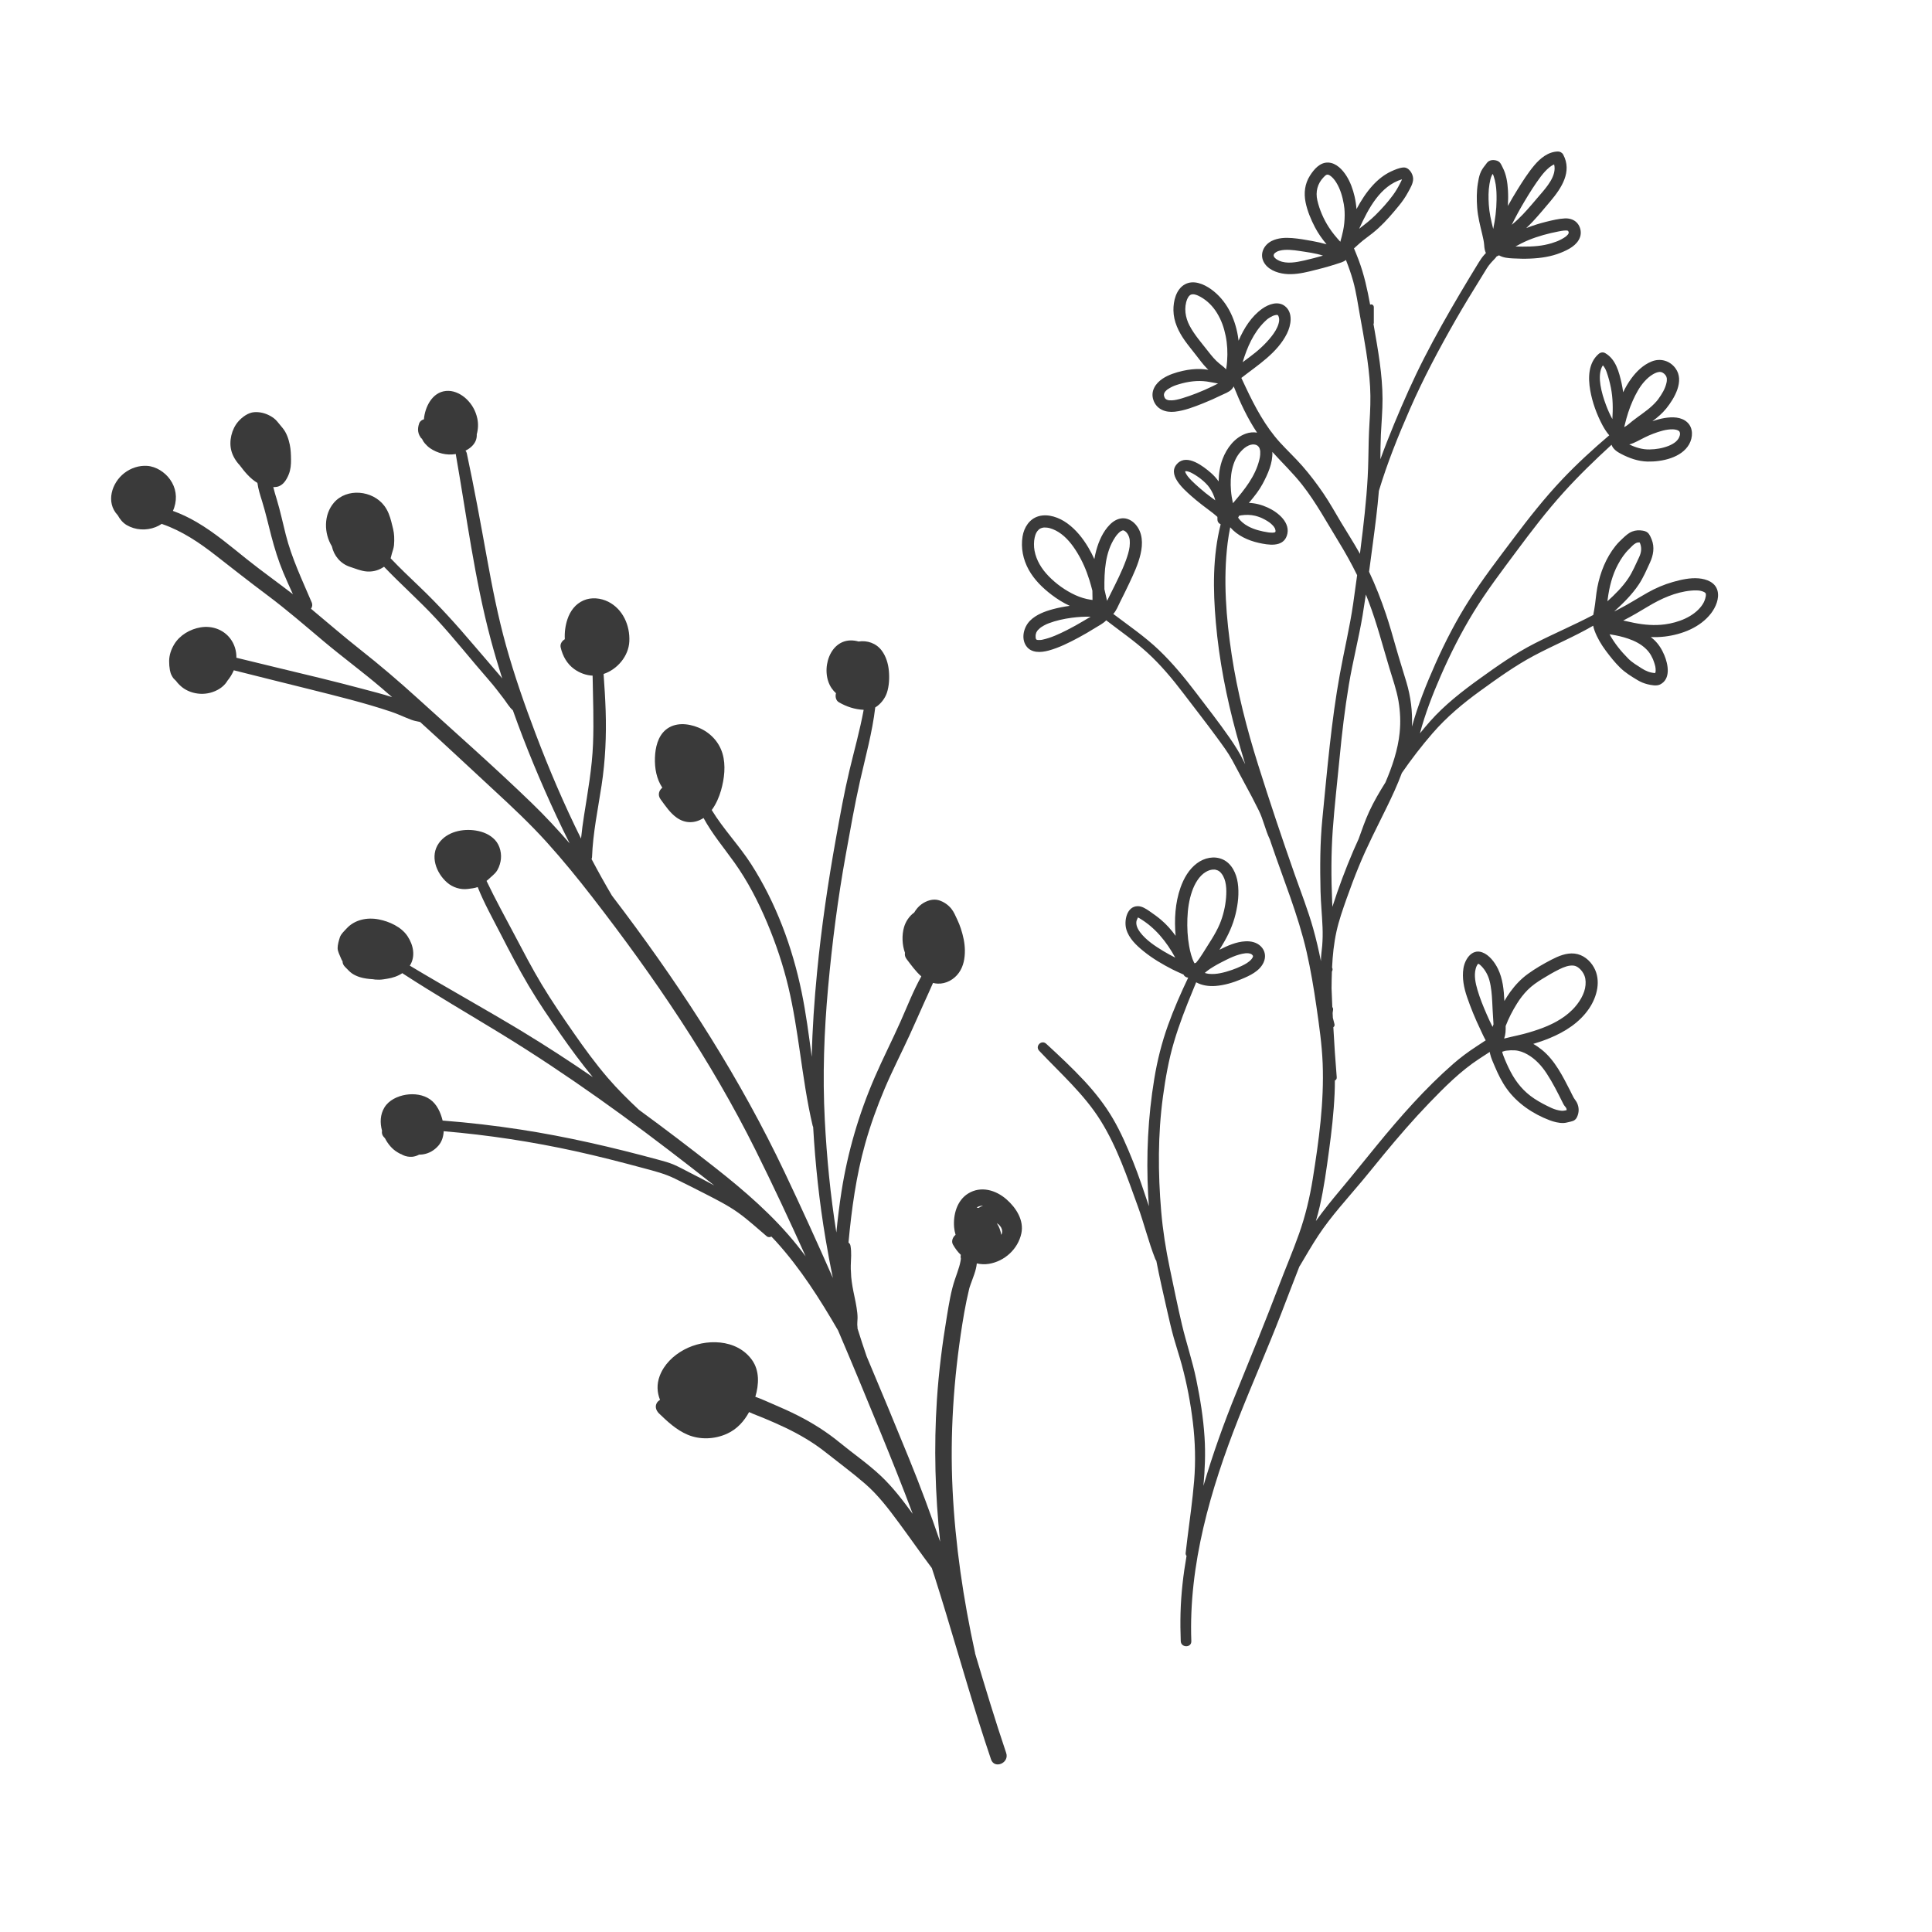 <?xml version="1.0" encoding="utf-8"?>
<!-- Generator: Adobe Illustrator 16.0.0, SVG Export Plug-In . SVG Version: 6.00 Build 0)  -->
<!DOCTYPE svg PUBLIC "-//W3C//DTD SVG 1.1//EN" "http://www.w3.org/Graphics/SVG/1.1/DTD/svg11.dtd">
<svg version="1.1" id="圖層_1" xmlns="http://www.w3.org/2000/svg" xmlns:xlink="http://www.w3.org/1999/xlink" x="0px" y="0px"
	 width="300px" height="300px" viewBox="0 0 300 300" enable-background="new 0 0 300 300" xml:space="preserve">
<path fill="#3A3A3A" d="M133.318,99.615c-0.201-0.057-0.404-0.103-0.611-0.132c-3.888-0.545-5.445,4.649-3.574,7.384
	c0.203,0.296,0.431,0.551,0.679,0.775c-0.146,0.502-0.025,1.129,0.443,1.401c1.213,0.705,2.477,1.111,3.854,1.179
	c-0.585,3.177-1.46,6.285-2.21,9.424c-0.821,3.441-1.442,6.923-2.069,10.403c-1.252,6.925-2.271,13.872-2.953,20.878
	c-0.427,4.395-0.733,8.783-0.832,13.18c-0.447-3.359-0.881-6.721-1.564-10.042c-1.433-6.964-3.986-13.866-7.833-19.867
	c-1.873-2.92-4.33-5.45-6.13-8.416c0.677-0.913,1.152-2.037,1.44-3.043c0.515-1.807,0.774-3.9,0.233-5.722
	c-0.556-1.875-1.964-3.317-3.76-4.048c-1.625-0.662-3.626-0.838-5.054,0.352c-1.24,1.033-1.625,2.792-1.678,4.326
	c-0.057,1.625,0.233,3.292,1.147,4.666c-0.504,0.396-0.768,1.126-0.278,1.792c0.746,1.015,1.479,2.137,2.527,2.872
	c1.297,0.909,2.784,0.905,4.114,0.066c0.013-0.007,0.023-0.018,0.035-0.026c1.346,2.475,3.178,4.65,4.814,6.944
	c2.055,2.884,3.686,6.057,5.059,9.316c1.359,3.225,2.486,6.576,3.297,9.982c0.794,3.338,1.304,6.734,1.798,10.126
	c0.557,3.82,1.086,7.65,1.974,11.41c0.018,0.076,0.046,0.144,0.079,0.206c0.336,5.817,0.954,11.633,1.926,17.373
	c0.342,2.025,0.714,4.054,1.137,6.071c-2.424-5.501-4.914-10.975-7.495-16.412c-6.824-14.373-15.395-27.753-24.927-40.471
	c-0.622-0.83-1.249-1.658-1.879-2.482c-1.107-1.871-2.162-3.772-3.177-5.693c0.043-0.09,0.075-0.185,0.079-0.289
	c0.138-3.756,0.917-7.437,1.482-11.142c0.587-3.846,0.761-7.719,0.633-11.605c-0.063-1.901-0.185-3.799-0.32-5.696
	c2.146-0.718,3.889-2.776,3.997-5.062c0.117-2.476-1.003-5.017-3.279-6.159c-1.158-0.58-2.606-0.728-3.807-0.212
	c-1.293,0.555-2.104,1.658-2.535,2.967c-0.314,0.954-0.458,2.021-0.396,3.069c-0.438,0.255-0.767,0.74-0.646,1.265
	c0.308,1.346,0.986,2.574,2.129,3.388c0.819,0.584,1.82,0.959,2.832,1.002c0.06,3.534,0.203,7.072,0.064,10.604
	c-0.146,3.739-0.809,7.391-1.388,11.08c-0.188,1.201-0.352,2.406-0.474,3.616c-2.626-5.283-4.946-10.72-7.038-16.234
	c-1.709-4.506-3.303-9.058-4.598-13.702c-1.265-4.54-2.166-9.156-3.005-13.788c-0.976-5.381-1.949-10.764-3.099-16.11
	c-0.036-0.165-0.108-0.297-0.2-0.402c0.657-0.32,1.257-0.814,1.559-1.482c0.152-0.336,0.208-0.698,0.19-1.065
	c0.226-0.793,0.255-1.663,0.084-2.452c-0.252-1.172-0.814-2.182-1.676-3.01c-0.729-0.701-1.76-1.252-2.787-1.276
	c-2.259-0.053-3.489,2.073-3.79,4.061c-0.018,0.118-0.022,0.236-0.034,0.354c-0.335,0.091-0.631,0.311-0.748,0.663
	C64.95,66.172,64.87,66.577,64.937,67c0.031,0.202,0.096,0.424,0.191,0.609c0.062,0.119,0.134,0.245,0.212,0.355
	c0.019,0.027,0.039,0.054,0.058,0.08c0.082,0.113,0.091,0.104,0.03-0.026c0.137,0.138,0.207,0.366,0.318,0.533
	c0.074,0.111,0.154,0.217,0.242,0.318c0.239,0.275,0.514,0.538,0.816,0.744c1.107,0.756,2.547,1.123,3.878,0.902
	c0.033-0.005,0.063-0.016,0.095-0.022c0.002,0.037,0.002,0.073,0.009,0.113c1.683,9.589,2.907,19.311,5.427,28.73
	c0.54,2.017,1.137,4.021,1.769,6.017c-0.103-0.126-0.201-0.258-0.305-0.382c-1.355-1.613-2.749-3.195-4.113-4.801
	c-2.67-3.146-5.4-6.173-8.385-9.024c-1.53-1.462-3.064-2.918-4.522-4.452c0.073-0.251,0.127-0.511,0.194-0.736
	c0.128-0.431,0.287-0.859,0.329-1.308c0.042-0.45,0.046-0.905,0.026-1.355c-0.035-0.779-0.242-1.501-0.434-2.248
	c-0.238-0.923-0.524-1.744-1.106-2.517c-1.795-2.387-5.803-2.81-7.814-0.472c-1.608,1.869-1.568,4.729-0.319,6.773
	c0.323,1.485,1.358,2.72,2.842,3.198c0.828,0.267,1.687,0.642,2.561,0.709c0.861,0.065,1.681-0.117,2.421-0.56
	c0.092-0.055,0.185-0.112,0.276-0.174c2.603,2.732,5.443,5.227,8.013,7.993c2.886,3.107,5.507,6.458,8.302,9.646
	c0.791,0.902,1.511,1.86,2.242,2.812c0.457,0.594,0.87,1.338,1.451,1.846c1.979,5.579,4.266,11.058,6.752,16.4
	c0.666,1.428,1.354,2.845,2.062,4.251c-1.891-2.179-3.857-4.292-5.934-6.3c-5.741-5.551-11.75-10.839-17.661-16.207
	c-2.896-2.63-5.844-5.149-8.917-7.572c-2.606-2.055-5.104-4.229-7.654-6.347c0.197-0.261,0.271-0.611,0.103-1.007
	c-1.476-3.475-3.089-6.833-4.02-10.508c-0.461-1.817-0.848-3.658-1.391-5.454c-0.196-0.65-0.395-1.284-0.544-1.924
	c0.174,0.004,0.35-0.002,0.546-0.036c0.973-0.169,1.518-1.109,1.851-1.927c0.304-0.744,0.365-1.535,0.356-2.328
	c-0.008-0.748-0.035-1.538-0.187-2.271c-0.188-0.908-0.509-1.869-1.105-2.592c-0.278-0.338-0.557-0.675-0.835-1.013
	c-0.338-0.41-0.7-0.667-1.163-0.918c-0.735-0.397-1.557-0.6-2.393-0.548c-0.958,0.059-1.89,0.747-2.509,1.453
	c-1.034,1.179-1.481,3.067-1.064,4.576c0.225,0.812,0.693,1.583,1.297,2.224c0.759,1.022,1.63,2.074,2.74,2.734
	c0.127,0.962,0.44,1.92,0.72,2.819c0.552,1.776,0.96,3.59,1.429,5.389c0.508,1.943,1.093,3.841,1.866,5.696
	c0.474,1.136,0.986,2.255,1.496,3.376c-2.349-1.817-4.77-3.534-7.092-5.386c-2.544-2.029-5.032-4.163-7.852-5.809
	c-1.188-0.694-2.404-1.279-3.69-1.74c0.083-0.176,0.156-0.356,0.215-0.543c0.487-1.52,0.265-3.058-0.671-4.36
	c-0.798-1.111-2.154-1.995-3.54-2.088c-1.28-0.086-2.533,0.336-3.547,1.117c-1.957,1.508-2.907,4.538-1.047,6.519
	c0.007,0.006,0.014,0.013,0.021,0.019c0.338,0.619,0.776,1.173,1.396,1.539c1.34,0.789,3.033,0.884,4.477,0.317
	c0.342-0.134,0.667-0.307,0.971-0.512c0.044,0.021,0.084,0.044,0.132,0.061c3.039,1.063,5.686,2.849,8.208,4.814
	c2.658,2.069,5.288,4.15,7.989,6.164c3.042,2.268,5.887,4.744,8.789,7.182c2.953,2.482,6.067,4.764,9.002,7.267
	c0.551,0.469,1.097,0.945,1.643,1.42c-1.511-0.486-3.062-0.875-4.587-1.282c-4.429-1.183-8.887-2.247-13.345-3.314
	c-2.083-0.499-4.165-1.003-6.244-1.518c0.017-1.066-0.295-2.126-0.969-3c-1.085-1.408-2.854-2.01-4.589-1.719
	c-1.63,0.272-3.245,1.207-4.107,2.647c-0.469,0.784-0.768,1.652-0.779,2.572c-0.006,0.478,0.035,0.958,0.118,1.427
	c0.052,0.297,0.145,0.592,0.292,0.854c0.075,0.133,0.151,0.274,0.245,0.396c0.129,0.17,0.308,0.297,0.45,0.453
	c-0.008-0.004,0.004,0.019,0.069,0.11c0.068,0.094,0.15,0.183,0.23,0.267c0.179,0.191,0.372,0.379,0.577,0.544
	c0.386,0.31,0.841,0.56,1.306,0.73c0.998,0.368,2.111,0.425,3.135,0.146c0.993-0.271,1.939-0.82,2.526-1.685
	c0.032-0.049,0.055-0.102,0.085-0.15c0.366-0.438,0.674-0.925,0.914-1.435c0.032-0.07,0.061-0.14,0.09-0.21
	c3.898,0.995,7.808,1.945,11.709,2.925c4.246,1.068,8.549,2.111,12.703,3.504c1.065,0.357,2.077,0.85,3.127,1.248
	c0.389,0.147,0.79,0.23,1.197,0.309c0.067,0.013,0.133,0.031,0.199,0.045c3.852,3.484,7.638,7.051,11.446,10.567
	c2.836,2.618,5.64,5.245,8.229,8.113c2.482,2.749,4.821,5.623,7.089,8.55c9.536,12.303,18.397,25.31,25.334,39.271
	c2.701,5.437,5.278,10.934,7.767,16.471c-0.427-0.573-0.862-1.142-1.309-1.7c-3.693-4.614-8.208-8.504-12.84-12.143
	c-3.859-3.03-7.771-6.013-11.743-8.912c-1.678-1.581-3.321-3.198-4.825-4.949c-1.907-2.218-3.637-4.592-5.305-6.992
	c-1.711-2.462-3.412-4.951-4.959-7.52c-1.514-2.515-2.864-5.123-4.235-7.718c-1.467-2.776-2.987-5.528-4.338-8.364
	c0.195-0.147,0.373-0.31,0.563-0.487c0.289-0.271,0.613-0.53,0.868-0.834c0.395-0.472,0.618-1.097,0.743-1.691
	c0.237-1.127-0.058-2.478-0.848-3.336c-0.787-0.854-1.869-1.293-3-1.474c-2.033-0.326-4.467,0.183-5.723,1.95
	c-1.423,2.003-0.431,4.625,1.264,6.118c0.864,0.762,2.086,1.152,3.229,1.003c0.503-0.066,1.046-0.115,1.53-0.292
	c0.997,2.5,2.32,4.86,3.549,7.251c1.399,2.725,2.815,5.443,4.375,8.079c1.529,2.583,3.227,5.063,4.945,7.522
	c1.59,2.278,3.24,4.519,5.009,6.662c-3.57-2.446-7.195-4.81-10.891-7.05c-5.789-3.509-11.722-6.773-17.525-10.259
	c0.915-1.423,0.567-3.194-0.362-4.587c-0.958-1.436-2.827-2.281-4.47-2.598c-1.825-0.354-3.771,0.05-5.035,1.464
	c-0.364,0.408-0.828,0.802-0.998,1.33c-0.16,0.497-0.344,1.143-0.346,1.662c-0.001,0.507,0.316,1.069,0.5,1.54
	c0.073,0.188,0.164,0.359,0.266,0.522c-0.007,0.321,0.154,0.633,0.406,0.876c0.335,0.322,0.66,0.716,1.04,0.982
	c0.36,0.251,0.796,0.449,1.215,0.582c0.661,0.208,1.361,0.293,2.056,0.332c0.12,0.021,0.241,0.043,0.362,0.054
	c0.406,0.032,0.829,0.03,1.233-0.032c0.206-0.031,0.418-0.061,0.627-0.099c0.84-0.131,1.649-0.398,2.346-0.867
	c0.029,0.023,0.055,0.049,0.089,0.07c5.028,3.27,10.216,6.273,15.331,9.404c5.157,3.156,10.181,6.518,15.117,10.01
	c4.899,3.466,9.683,7.082,14.423,10.763c1.159,0.899,2.322,1.803,3.475,2.719c-1.296-0.706-2.604-1.382-3.922-2.053
	c-0.772-0.394-1.531-0.816-2.327-1.163c-0.816-0.354-1.676-0.572-2.532-0.805c-7.016-1.903-14.105-3.549-21.292-4.655
	c-3.991-0.614-8.004-1.082-12.03-1.392c-0.027-0.003-0.051,0.001-0.077,0.002c-0.298-1.229-0.876-2.538-1.939-3.29
	c-1.065-0.755-2.503-0.932-3.768-0.727c-1.283,0.211-2.635,0.829-3.333,1.979c-0.668,1.103-0.703,2.394-0.371,3.603
	c-0.06,0.316,0,0.651,0.226,0.918c0.074,0.087,0.153,0.171,0.23,0.256c0.45,0.883,1.127,1.702,1.964,2.188
	c0.165,0.096,0.333,0.201,0.51,0.273c0.087,0.035,0.197,0.123-0.033-0.042c0.077,0.056,0.251,0.148,0.367,0.203
	c0.437,0.207,0.922,0.289,1.402,0.255c0.393-0.027,0.754-0.153,1.089-0.334c0.193,0,0.388-0.011,0.582-0.038
	c0.964-0.139,1.796-0.634,2.427-1.366c0.539-0.625,0.773-1.419,0.811-2.231c6.89,0.58,13.732,1.627,20.484,3.109
	c3.533,0.776,7.038,1.68,10.529,2.621c1.653,0.446,3.311,0.855,4.854,1.615c1.57,0.773,3.143,1.552,4.698,2.354
	c1.753,0.905,3.55,1.798,5.158,2.947c1.562,1.117,2.963,2.42,4.427,3.656c0.231,0.195,0.509,0.179,0.734,0.054
	c0.236,0.25,0.476,0.493,0.707,0.747c3.789,4.177,6.825,8.956,9.647,13.827c2.25,5.269,4.445,10.56,6.61,15.859
	c1.715,4.197,3.399,8.39,4.982,12.623c-1.537-2.098-3.115-4.176-5.017-5.956c-1.987-1.861-4.239-3.404-6.34-5.128
	c-2.002-1.643-4.175-3.013-6.485-4.184c-1.258-0.637-2.547-1.215-3.845-1.765c-0.896-0.379-1.812-0.818-2.751-1.138
	c0.562-1.902,0.678-4.037-0.51-5.711c-2.355-3.32-7.276-3.393-10.581-1.592c-1.662,0.907-3.081,2.269-3.761,4.068
	c-0.482,1.282-0.413,2.545,0.052,3.714c-0.162,0.088-0.306,0.202-0.408,0.338c-0.45,0.604-0.236,1.292,0.257,1.769
	c1.33,1.285,2.713,2.57,4.442,3.3c1.936,0.818,4.218,0.71,6.124-0.161c1.541-0.704,2.636-1.923,3.415-3.356
	c0.727,0.338,1.49,0.607,2.226,0.914c1.127,0.47,2.247,0.956,3.349,1.481c2.238,1.067,4.38,2.318,6.325,3.861
	c2.043,1.623,4.162,3.178,6.132,4.889c2.033,1.765,3.649,3.911,5.243,6.066c1.718,2.323,3.364,4.698,5.098,7.009
	c0.148,0.453,0.301,0.903,0.445,1.358c2.393,7.511,4.509,15.105,6.879,22.623c0.604,1.917,1.228,3.828,1.872,5.732
	c0.526,1.559,2.878,0.555,2.354-0.996c-1.73-5.111-3.283-10.276-4.825-15.445c-0.003-0.033-0.001-0.064-0.008-0.098
	c-1.826-8.337-3.078-16.81-3.492-25.34c-0.418-8.608,0.16-17.165,1.504-25.672c0.195-1.231,0.409-2.46,0.662-3.68
	c0.129-0.628,0.271-1.253,0.421-1.877c0.002-0.011,0.021-0.079,0.037-0.134c0.009-0.028,0.019-0.056,0.022-0.068
	c0.052-0.152,0.102-0.305,0.155-0.457c0.328-0.943,0.858-2.126,0.961-3.249c0.615,0.137,1.256,0.167,1.875,0.066
	c2.435-0.394,4.518-2.292,5.04-4.721c0.44-2.049-0.82-3.991-2.298-5.287c-1.657-1.454-3.973-2.136-5.955-0.917
	c-1.75,1.077-2.349,3.308-2.186,5.247c0.033,0.395,0.115,0.785,0.227,1.167c-0.433,0.346-0.698,1.002-0.412,1.508
	c0.346,0.611,0.746,1.151,1.229,1.61c-0.049,0.211-0.046,0.448,0.038,0.702c-0.014-0.043-0.025-0.072-0.035-0.094
	c-0.012,0.12-0.027,0.239-0.05,0.358c-0.066,0.347-0.134,0.616-0.2,0.838c-0.196,0.666-0.435,1.317-0.66,1.975
	c-0.63,1.838-0.933,3.823-1.254,5.734c-0.718,4.286-1.266,8.612-1.552,12.949c-0.487,7.354-0.275,14.747,0.498,22.075
	c-1.495-4.36-3.098-8.68-4.848-12.961c-2.16-5.287-4.342-10.562-6.563-15.816c-0.494-1.444-0.975-2.895-1.424-4.354
	c0.01-0.062,0.014-0.126,0.002-0.196c-0.078-0.469,0.007-0.936,0.011-1.407c0.006-0.535-0.068-1.071-0.149-1.601
	c-0.17-1.103-0.447-2.185-0.636-3.284c-0.083-0.486-0.149-0.975-0.198-1.467c-0.013-0.363-0.031-0.728-0.055-1.09
	c-0.001-0.027-0.008-0.052-0.015-0.077c-0.004-0.212-0.008-0.425,0-0.637c0.034-1.024,0.138-2.046-0.044-3.063
	c-0.042-0.231-0.16-0.39-0.31-0.494c0.479-5.173,1.183-10.34,2.589-15.35c0.817-2.908,1.843-5.755,3.021-8.537
	c1.207-2.85,2.626-5.597,3.916-8.407c0.752-1.642,1.475-3.297,2.216-4.944c0.462-1.027,0.94-2.047,1.385-3.082
	c0.23,0.06,0.469,0.1,0.72,0.11c1.298,0.058,2.544-0.633,3.292-1.683c0.732-1.03,0.945-2.269,0.932-3.506
	c-0.012-1.147-0.271-2.282-0.628-3.368c-0.153-0.466-0.334-0.925-0.546-1.368c-0.282-0.587-0.521-1.209-0.938-1.72
	c-0.488-0.595-1.161-1.06-1.895-1.293c-0.934-0.297-1.979,0.061-2.749,0.629c-0.45,0.331-0.819,0.768-1.107,1.262
	c-0.761,0.547-1.339,1.404-1.592,2.307c-0.339,1.206-0.302,2.697,0.154,3.953c-0.059,0.309,0.004,0.647,0.251,0.969
	c0.666,0.871,1.397,1.914,2.289,2.691c-1.26,2.25-2.204,4.716-3.245,7.049c-1.285,2.88-2.72,5.69-3.976,8.584
	c-2.468,5.687-4.206,11.615-5.171,17.739c-0.335,2.125-0.589,4.261-0.804,6.4c-0.922-5.796-1.493-11.65-1.796-17.511
	c-0.356-6.864-0.107-13.674,0.513-20.515c0.628-6.927,1.511-13.833,2.753-20.677c0.697-3.838,1.364-7.687,2.225-11.492
	c0.853-3.771,1.893-7.491,2.345-11.34c0.84-0.497,1.516-1.403,1.802-2.25c0.359-1.065,0.417-2.338,0.312-3.451
	c-0.102-1.1-0.439-2.229-1.106-3.123C136.038,99.848,134.63,99.41,133.318,99.615z M154.785,189.938L154.785,189.938
	c0.076,0.051,0.156,0.098,0.227,0.154c0.047,0.036,0.092,0.075,0.137,0.114c0.003,0.002,0.003,0.002,0.006,0.005
	c0.004,0.004,0.004,0.005,0.008,0.009c0.097,0.11,0.188,0.223,0.27,0.343c-0.016-0.006,0.104,0.23,0.126,0.283
	c0.003,0.008,0.006,0.017,0.009,0.027c0.01,0.054,0.02,0.108,0.027,0.162c0.01,0.07,0.016,0.14,0.021,0.21
	c-0.002,0.008-0.004,0.013-0.007,0.026c-0.012,0.071-0.019,0.146-0.029,0.218c-0.002,0.017-0.001,0.024-0.001,0.031
	c-0.004,0.008-0.006,0.012-0.01,0.023c-0.027,0.068-0.059,0.136-0.088,0.203C155.361,191.105,155.164,190.485,154.785,189.938z
	 M151.776,187.429c0.003-0.001,0.003,0,0.007-0.002c0.05-0.011,0.107-0.052,0.155-0.072c0.057-0.023,0.317-0.092,0.307-0.098
	c0.095-0.016,0.189-0.028,0.285-0.036c0.001,0.004,0.038,0.008,0.091,0.012c-0.236,0.076-0.459,0.184-0.658,0.327
	c-0.102-0.02-0.203-0.031-0.305-0.04C151.698,187.49,151.738,187.46,151.776,187.429z"/>
<path fill="#3A3A3A" d="M163.311,92.371c0.865,0.658,1.804,1.246,2.799,1.705c-0.877,0.119-1.746,0.285-2.596,0.512
	c-1.273,0.343-2.631,0.845-3.579,1.801c-0.96,0.97-1.415,2.707-0.593,3.907c0.79,1.152,2.305,1.044,3.494,0.72
	c1.606-0.438,3.15-1.211,4.608-1.992c0.884-0.474,1.75-0.979,2.598-1.511c0.569-0.356,1.257-0.686,1.73-1.189
	c2.13,1.643,4.355,3.174,6.35,4.987c2.072,1.886,3.913,4.079,5.604,6.308c1.737,2.294,3.524,4.555,5.222,6.88
	c0.832,1.14,1.701,2.289,2.383,3.528c0.665,1.213,1.293,2.449,1.961,3.664c0.752,1.366,1.485,2.762,2.174,4.16
	c0.71,1.436,1.01,3.022,1.701,4.464c0.002,0.005,0.007,0.009,0.009,0.015c0.069,0.202,0.137,0.404,0.205,0.606
	c1.894,5.596,4.189,11.1,5.51,16.871c0.639,2.808,1.114,5.651,1.525,8.5c0.422,2.936,0.853,5.882,0.968,8.849
	c0.232,5.99-0.592,11.98-1.536,17.88c-0.468,2.919-1.144,5.757-2.131,8.544c-0.963,2.718-2.1,5.369-3.123,8.063
	c-2.118,5.563-4.366,11.061-6.612,16.572c-1.941,4.768-3.666,9.582-5.114,14.51c0.229-2.497,0.338-4.998,0.176-7.521
	c-0.19-3.028-0.678-6.033-1.29-9.004c-0.596-2.884-1.545-5.662-2.223-8.522c-0.689-2.915-1.274-5.854-1.894-8.784
	c-0.614-2.918-1.075-5.845-1.328-8.815c-0.502-5.91-0.524-11.926,0.276-17.806c0.391-2.867,0.891-5.714,1.715-8.491
	c0.801-2.709,1.83-5.347,2.911-7.956c0.178-0.431,0.354-0.862,0.53-1.294c0.899,0.494,1.974,0.647,3.002,0.567
	c1.383-0.107,2.716-0.51,3.989-1.041c1.304-0.543,2.831-1.226,3.467-2.583c0.418-0.893,0.278-1.863-0.448-2.558
	c-0.626-0.599-1.509-0.793-2.357-0.75c-1.429,0.072-2.767,0.669-4.037,1.313c0.159-0.263,0.316-0.525,0.473-0.785
	c0.906-1.497,1.621-3.06,2.032-4.765c0.38-1.58,0.573-3.226,0.336-4.841c-0.212-1.442-0.924-3.001-2.321-3.633
	c-1.335-0.603-2.862-0.263-4.008,0.589c-1.257,0.938-2.043,2.323-2.561,3.783c-0.829,2.344-0.987,4.972-0.757,7.485
	c-0.677-0.933-1.443-1.797-2.338-2.547c-0.554-0.463-1.146-0.879-1.74-1.289c-0.523-0.362-1.159-0.778-1.823-0.766
	c-1.699,0.03-2.132,2.291-1.759,3.584c0.407,1.423,1.562,2.502,2.674,3.406c1.386,1.126,2.917,2.026,4.503,2.838
	c0.558,0.286,1.146,0.529,1.719,0.796c0.004,0.012,0.012,0.022,0.016,0.033c0.123,0.27,0.406,0.416,0.698,0.444
	c-1.156,2.423-2.235,4.883-3.142,7.411c-0.964,2.696-1.657,5.453-2.12,8.277c-0.984,5.946-1.271,11.95-0.957,17.97
	c0.03,0.608,0.073,1.218,0.119,1.828c-0.781-2.338-1.555-4.683-2.473-6.969c-0.906-2.257-1.873-4.506-3.102-6.609
	c-1.238-2.127-2.779-4.079-4.451-5.881c-1.878-2.021-3.894-3.9-5.921-5.764c-0.73-0.671-1.771,0.364-1.09,1.09
	c3.283,3.49,6.965,6.724,9.522,10.819c2.582,4.131,4.146,8.799,5.801,13.348c0.979,2.692,1.648,5.489,2.701,8.155
	c0.039,0.101,0.095,0.191,0.16,0.272c0.497,2.564,1.083,5.12,1.663,7.665c0.332,1.464,0.664,2.935,1.07,4.378
	c0.39,1.386,0.852,2.753,1.229,4.142c0.789,2.9,1.359,5.92,1.718,8.904c0.364,3.021,0.445,6.068,0.197,9.101
	c-0.247,3.001-0.677,5.978-1.05,8.961c-0.096,0.752-0.185,1.508-0.27,2.263c-0.017,0.159,0.043,0.31,0.14,0.433
	c-0.512,2.916-0.848,5.858-0.932,8.831c-0.04,1.468-0.025,2.934,0.033,4.399c0.042,1.053,1.683,1.06,1.642,0
	c-0.438-11.871,2.991-23.586,7.303-34.537c2.162-5.492,4.555-10.893,6.68-16.399c0.934-2.418,1.854-4.84,2.803-7.253
	c0.028-0.031,0.053-0.063,0.074-0.101c0.941-1.573,1.85-3.171,2.862-4.7c0.997-1.509,2.116-2.934,3.272-4.321
	c1.167-1.401,2.371-2.772,3.542-4.17c1.141-1.362,2.246-2.754,3.377-4.124c2.243-2.712,4.544-5.38,6.986-7.915
	c2.396-2.484,4.901-5.007,7.799-6.903c0.546-0.357,1.092-0.715,1.64-1.068c0.018,0.095,0.031,0.19,0.052,0.284
	c0.159,0.691,0.47,1.351,0.746,2c0.504,1.184,1.072,2.346,1.819,3.396c1.622,2.283,4.084,3.943,6.69,4.93
	c0.649,0.245,1.434,0.444,2.132,0.426c0.375-0.01,0.777-0.144,1.146-0.221c0.476-0.098,0.774-0.287,0.979-0.732
	c0.327-0.72,0.321-1.469-0.014-2.183c-0.134-0.283-0.35-0.506-0.501-0.771c-0.197-0.341-0.355-0.709-0.536-1.062
	c-1.167-2.271-2.376-4.741-4.399-6.384c-0.427-0.348-0.88-0.664-1.356-0.933c0.854-0.253,1.701-0.547,2.521-0.885
	c2.417-0.992,4.685-2.432,6.168-4.637c1.228-1.832,1.865-4.33,0.728-6.359c-0.625-1.12-1.711-2-3.004-2.143
	c-1.255-0.14-2.507,0.387-3.597,0.953c-1.252,0.651-2.5,1.369-3.642,2.199c-1.073,0.776-1.96,1.719-2.74,2.787
	c-0.332,0.457-0.634,0.937-0.919,1.427c-0.077-1.733-0.248-3.471-1.003-5.011c-0.495-1.009-1.359-2.167-2.455-2.554
	c-1.609-0.569-2.672,1.097-2.895,2.47c-0.243,1.509,0.069,3.058,0.56,4.487c0.579,1.688,1.264,3.352,2.034,4.959
	c0.245,0.513,0.519,1.158,0.861,1.754c-0.503,0.328-1.003,0.663-1.506,0.991c-1.243,0.813-2.418,1.684-3.537,2.661
	c-4.37,3.823-8.215,8.2-11.89,12.687c-1.863,2.272-3.695,4.571-5.585,6.825c-1.335,1.595-2.646,3.207-3.854,4.896
	c0.224-0.758,0.432-1.525,0.607-2.299c0.65-2.842,1.038-5.747,1.433-8.633c0.398-2.923,0.735-5.857,0.866-8.808
	c0.032-0.696,0.045-1.392,0.046-2.086c0.18-0.077,0.309-0.243,0.288-0.497c-0.214-2.59-0.387-5.18-0.527-7.773
	c0.143-0.098,0.234-0.268,0.172-0.492c-0.089-0.32-0.168-0.645-0.247-0.968c-0.014-0.25-0.025-0.499-0.036-0.749
	c0.021-0.163,0.038-0.325,0.068-0.486c0.032-0.177-0.022-0.323-0.116-0.433c-0.042-0.974-0.082-1.947-0.119-2.923
	c0.008-0.862,0.022-1.726,0.055-2.588c0.115-0.186,0.146-0.415,0.026-0.633c0.089-1.885,0.279-3.761,0.688-5.608
	c0.381-1.728,0.974-3.398,1.558-5.064c0.596-1.69,1.23-3.367,1.909-5.025c1.279-3.135,2.839-6.127,4.325-9.167
	c0.852-1.739,1.677-3.516,2.353-5.342c1.475-2.138,3.062-4.195,4.761-6.159c2.173-2.51,4.697-4.624,7.38-6.567
	c2.693-1.95,5.419-3.913,8.356-5.48c3.038-1.62,6.235-2.929,9.212-4.661c0.052,0.26,0.126,0.518,0.219,0.772
	c0.416,1.12,1.028,2.148,1.738,3.104c0.673,0.905,1.401,1.822,2.207,2.615c0.803,0.791,1.753,1.376,2.713,1.951
	c0.479,0.288,1.015,0.514,1.557,0.645c0.575,0.139,1.413,0.313,1.965,0.035c1.696-0.857,1.241-3.136,0.654-4.542
	c-0.378-0.905-0.876-1.711-1.595-2.391c-0.161-0.153-0.332-0.293-0.503-0.429c0.719,0.027,1.44,0.009,2.157-0.077
	c2.677-0.322,5.512-1.414,7.201-3.615c0.715-0.938,1.308-2.297,0.997-3.497c-0.34-1.315-1.706-1.822-2.93-1.926
	c-1.332-0.113-2.726,0.2-3.998,0.562c-1.379,0.393-2.687,0.951-3.934,1.658c-1.548,0.877-3.041,1.837-4.63,2.645
	c-0.183,0.093-0.368,0.183-0.552,0.275c1.406-1.281,2.77-2.617,3.831-4.212c0.696-1.051,1.2-2.246,1.729-3.391
	c0.521-1.134,0.735-2.368,0.265-3.562c-0.116-0.295-0.25-0.594-0.432-0.856c-0.234-0.336-0.555-0.454-0.943-0.523
	c-0.558-0.101-1.125-0.075-1.655,0.133c-0.578,0.227-0.98,0.614-1.43,1.025c-0.411,0.378-0.803,0.766-1.154,1.204
	c-1.486,1.85-2.384,4.136-2.829,6.451c-0.215,1.119-0.278,2.302-0.472,3.38c-0.055,0.298-0.112,0.595-0.162,0.895
	c-2.995,1.572-6.113,2.895-9.126,4.433c-3.032,1.546-5.789,3.501-8.547,5.485c-2.732,1.966-5.418,4.065-7.661,6.594
	c-0.54,0.611-1.066,1.234-1.58,1.871c0.818-3.055,1.958-6.014,3.224-8.914c1.488-3.408,3.164-6.727,5.106-9.899
	c2.008-3.285,4.353-6.355,6.648-9.443c2.328-3.133,4.703-6.247,7.322-9.146c2.35-2.603,4.872-5.039,7.454-7.408
	c0.004,0.008,0.004,0.015,0.008,0.022c0.241,0.667,0.861,1.077,1.462,1.39c1.298,0.675,2.652,1.162,4.128,1.196
	c2.218,0.05,5.262-0.582,6.449-2.68c0.6-1.059,0.666-2.529-0.286-3.413c-0.94-0.873-2.328-0.858-3.514-0.669
	c-0.65,0.104-1.283,0.286-1.906,0.504c0.786-0.589,1.541-1.218,2.154-1.982c1.275-1.585,2.867-4.29,1.435-6.242
	c-0.875-1.189-2.337-1.611-3.705-1.06c-1.313,0.528-2.346,1.538-3.17,2.666c-0.489,0.667-0.896,1.378-1.251,2.115
	c-0.062-0.479-0.143-0.959-0.251-1.437c-0.392-1.723-0.895-3.7-2.536-4.639c-0.347-0.198-0.741-0.119-1.03,0.134
	c-1.602,1.396-1.638,3.692-1.299,5.625c0.323,1.864,1.009,3.753,1.898,5.421c0.299,0.555,0.643,1.099,1.058,1.58
	c-2.537,2.161-5,4.416-7.293,6.833c-2.724,2.874-5.177,5.99-7.554,9.151c-2.364,3.142-4.78,6.282-6.897,9.597
	c-2.01,3.146-3.728,6.472-5.246,9.881c-1.413,3.177-2.714,6.42-3.646,9.771c0.104-2.326-0.189-4.657-0.861-6.909
	c-0.532-1.786-1.104-3.558-1.612-5.35c-0.491-1.729-0.978-3.459-1.549-5.165c-0.755-2.251-1.621-4.471-2.636-6.621
	c0.201-1.48,0.396-2.962,0.592-4.442c0.358-2.696,0.713-5.407,0.933-8.124c1.305-4.338,3.005-8.553,4.821-12.7
	c2.078-4.749,4.5-9.296,7.072-13.794c1.293-2.254,2.646-4.464,4.016-6.672c0.297-0.476,0.578-0.961,0.881-1.433
	c0.349-0.54,0.731-0.956,1.178-1.412c0.117-0.119,0.216-0.247,0.309-0.379c0.126-0.058,0.251-0.118,0.376-0.178
	c0.65,0.377,1.438,0.439,2.175,0.478c0.898,0.047,1.801,0.067,2.699,0.028c1.603-0.068,3.224-0.304,4.714-0.907
	c1.174-0.474,2.536-1.146,2.989-2.421c0.232-0.648,0.112-1.39-0.261-1.961c-0.463-0.709-1.272-0.991-2.091-0.952
	c-0.974,0.048-1.973,0.293-2.916,0.526c-1.046,0.26-2.079,0.586-3.082,0.979c0.35-0.333,0.693-0.674,1.025-1.027
	c0.955-1.023,1.853-2.105,2.755-3.177c1.701-2.021,3.385-4.576,1.953-7.222c-0.155-0.285-0.492-0.474-0.813-0.468
	c-1.507,0.034-2.729,1.035-3.658,2.137c-0.994,1.181-1.836,2.51-2.647,3.819c-0.512,0.818-0.999,1.652-1.466,2.498
	c0.048-0.799,0.06-1.603,0.014-2.412c-0.071-1.206-0.248-2.459-0.814-3.54c-0.142-0.272-0.27-0.611-0.49-0.831
	c-0.186-0.187-0.457-0.273-0.709-0.318c-0.328-0.057-0.65-0.023-0.944,0.139c-0.244,0.134-0.43,0.439-0.534,0.575
	c-0.364,0.46-0.639,0.828-0.84,1.39c-0.175,0.488-0.264,1.003-0.347,1.513c-0.199,1.245-0.195,2.503-0.103,3.759
	c0.106,1.416,0.457,2.76,0.788,4.135c0.145,0.598,0.266,1.183,0.299,1.648c0.027,0.452,0.086,0.873,0.266,1.257
	c-0.094,0.097-0.189,0.193-0.272,0.289c-0.324,0.367-0.597,0.772-0.852,1.189c-0.968,1.577-1.928,3.166-2.872,4.762
	c-1.936,3.28-3.825,6.608-5.559,10c-1.716,3.35-3.24,6.796-4.681,10.272c-0.755,1.822-1.476,3.66-2.148,5.515
	c0.015-1.29,0.019-2.583,0.079-3.872c0.087-1.839,0.262-3.675,0.255-5.52c-0.014-3.779-0.69-7.52-1.337-11.231
	c-0.021-0.125-0.042-0.252-0.066-0.379c0.032-0.054,0.051-0.114,0.051-0.181v-2.467c0-0.212-0.186-0.415-0.407-0.404
	c-0.058,0.002-0.115,0.02-0.165,0.043c-0.428-2.347-0.935-4.671-1.778-6.919c-0.231-0.613-0.479-1.219-0.73-1.824
	c0.013-0.013,0.028-0.028,0.045-0.042c0.593-0.54,1.186-1.082,1.836-1.555c0.668-0.486,1.313-1.001,1.925-1.558
	c1.16-1.06,2.171-2.254,3.166-3.467c0.534-0.649,1.015-1.338,1.413-2.078c0.345-0.639,0.82-1.383,0.799-2.133
	c-0.021-0.77-0.68-1.806-1.536-1.728c-0.642,0.058-1.301,0.343-1.877,0.608c-1.083,0.5-2.043,1.276-2.846,2.151
	c-1.017,1.109-1.828,2.376-2.536,3.7c-0.053-0.666-0.15-1.328-0.302-1.979c-0.254-1.091-0.646-2.194-1.242-3.146
	c-0.621-0.987-1.591-2.04-2.837-2.097c-1.293-0.061-2.22,1.045-2.847,2.032c-0.804,1.262-0.966,2.683-0.68,4.132
	c0.268,1.331,0.832,2.688,1.46,3.887c0.493,0.946,1.118,1.82,1.802,2.642c-0.012-0.003-0.021-0.008-0.033-0.011
	c-0.714-0.199-1.436-0.364-2.166-0.497c-1.038-0.193-2.098-0.377-3.152-0.462c-1.063-0.086-2.18-0.035-3.151,0.44
	c-1.185,0.576-1.894,1.92-1.31,3.17c0.582,1.238,2.045,1.798,3.314,1.948c1.306,0.155,2.646-0.093,3.914-0.396
	c1.376-0.33,2.756-0.688,4.104-1.13c0.483-0.16,1.078-0.297,1.486-0.63c0.423,1.078,0.81,2.17,1.121,3.285
	c0.485,1.746,0.729,3.543,1.052,5.324c0.661,3.669,1.368,7.365,1.579,11.093c0.104,1.851,0.024,3.693-0.092,5.541
	c-0.118,1.888-0.151,3.77-0.182,5.659c-0.061,3.75-0.436,7.484-0.873,11.207c-0.139,1.174-0.284,2.35-0.433,3.524
	c-0.049-0.088-0.095-0.177-0.145-0.264c-0.887-1.574-1.868-3.092-2.797-4.641c-0.903-1.506-1.743-3.039-2.735-4.491
	c-1.006-1.474-2.091-2.909-3.267-4.252c-1.107-1.263-2.338-2.407-3.468-3.648c-2.266-2.487-3.879-5.515-5.306-8.54
	c-0.234-0.493-0.465-0.988-0.695-1.482c0-0.001,0-0.001,0.002-0.003c2.557-1.997,5.572-3.864,7.073-6.87
	c0.644-1.292,1-3.244-0.307-4.276c-1.066-0.842-2.538-0.301-3.524,0.401c-1.683,1.196-2.838,3.026-3.674,4.966
	c-0.032-0.249-0.066-0.496-0.107-0.743c-0.47-2.813-1.794-5.55-4.155-7.24c-1.138-0.816-2.748-1.509-4.091-0.755
	c-1.359,0.762-1.786,2.592-1.762,4.032c0.026,1.738,0.797,3.325,1.784,4.716c0.534,0.749,1.123,1.456,1.684,2.181
	c0.558,0.719,1.095,1.46,1.731,2.113c0.071,0.076,0.151,0.143,0.228,0.216c-0.389-0.061-0.777-0.107-1.172-0.12
	c-0.935-0.03-1.875,0.077-2.786,0.28c-1.082,0.242-2.216,0.598-3.148,1.214c-1.1,0.729-1.89,1.922-1.448,3.279
	c0.483,1.486,1.891,2.018,3.351,1.854c1.498-0.17,2.954-0.732,4.344-1.287c0.966-0.385,1.918-0.805,2.851-1.264
	c0.534-0.263,1.226-0.487,1.637-0.94c0.121-0.13,0.218-0.277,0.303-0.435c1,2.493,2.129,4.943,3.627,7.176
	c-0.576-0.101-1.186-0.04-1.73,0.153c-1.763,0.624-2.98,2.249-3.623,3.943c-0.418,1.101-0.595,2.294-0.616,3.482
	c-0.348-0.494-0.755-0.947-1.219-1.348c-1.173-1.013-3.617-2.917-5.122-1.494c-1.79,1.691,0.859,4.003,2.075,5.086
	c1.079,0.961,2.229,1.808,3.381,2.676c0.223,0.167,0.452,0.389,0.695,0.588c0.005,0.131,0.005,0.262,0.005,0.394
	c0.004,0.391,0.224,0.639,0.503,0.749c-1.257,4.972-1.199,10.165-0.751,15.258c0.511,5.858,1.649,11.631,3.195,17.3
	c0.432,1.579,0.893,3.15,1.368,4.715c-0.077-0.159-0.16-0.318-0.238-0.48c-0.623-1.295-1.383-2.477-2.2-3.656
	c-1.672-2.41-3.484-4.714-5.257-7.049c-1.746-2.297-3.602-4.546-5.689-6.544c-2.185-2.093-4.697-3.799-7.104-5.621
	c0.484-0.52,0.762-1.262,1.066-1.873c0.475-0.948,0.949-1.894,1.398-2.853c0.689-1.465,1.407-2.985,1.772-4.569
	c0.368-1.589,0.352-3.322-0.781-4.607c-0.521-0.595-1.289-1.013-2.095-0.946c-0.747,0.062-1.39,0.469-1.906,0.992
	c-1.061,1.078-1.707,2.56-2.1,3.997c-0.12,0.441-0.216,0.888-0.294,1.339c-0.28-0.615-0.594-1.216-0.938-1.798
	c-0.854-1.44-1.916-2.773-3.28-3.76c-1.217-0.882-2.909-1.518-4.418-1.1c-1.438,0.4-2.283,1.737-2.512,3.149
	c-0.289,1.782,0.084,3.591,0.954,5.165C160.602,90.032,161.898,91.297,163.311,92.371z M180.642,147.685
	c-1.289-0.778-2.716-1.722-3.625-2.951c-0.349-0.472-0.649-1.062-0.554-1.664c0.037-0.234,0.185-0.44,0.232-0.605
	c0.013,0.005,0.028,0.009,0.045,0.015c0.03,0.017,0.064,0.028,0.15,0.079c2.477,1.457,4.246,3.66,5.602,6.142
	C181.865,148.38,181.245,148.048,180.642,147.685z M190.463,149.016c0.628-0.312,1.267-0.596,1.939-0.788
	c0.592-0.168,1.347-0.34,1.9-0.08c0.068,0.032,0.24,0.199,0.273,0.313c-0.018-0.002-0.044,0.171-0.048,0.178
	c-0.036,0.079-0.146,0.238-0.197,0.301c-0.407,0.476-0.969,0.78-1.534,1.051c-0.538,0.258-0.878,0.398-1.486,0.613
	c-0.613,0.217-1.24,0.398-1.881,0.521c-0.55,0.105-1.137,0.155-1.762,0.089c-0.015-0.001-0.174-0.025-0.31-0.058
	c-0.095-0.021-0.187-0.051-0.279-0.079c0.108-0.099,0.226-0.2,0.33-0.283c0.316-0.249,0.657-0.468,1.002-0.676
	C189.073,149.713,189.769,149.36,190.463,149.016z M184.377,142.638c0.051-1.443,0.252-2.883,0.729-4.251
	c0.407-1.167,1.104-2.378,2.109-2.979c0.477-0.283,0.859-0.398,1.358-0.381c0.013,0,0.059,0.005,0.084,0.006
	c0.045,0.008,0.087,0.016,0.13,0.026c0.026,0.006,0.274,0.095,0.252,0.078c0.28,0.13,0.414,0.235,0.626,0.5
	c0.779,0.972,0.817,2.469,0.721,3.718c-0.108,1.392-0.449,2.838-0.986,4.126c-0.679,1.61-1.712,3.05-2.618,4.533
	c-0.324,0.531-0.672,1.024-1.067,1.49c-0.084,0.015-0.163,0.039-0.241,0.075c-0.441-0.833-0.673-1.829-0.825-2.674
	C184.396,145.506,184.326,144.057,184.377,142.638z M233.796,159.321c0.462-1.214,1.078-2.394,1.747-3.467
	c0.479-0.767,1.022-1.485,1.661-2.127c0.69-0.696,1.49-1.238,2.325-1.751c0.841-0.517,1.704-1.025,2.591-1.461
	c0.685-0.336,1.49-0.67,2.259-0.573c0.599,0.077,1.163,0.646,1.469,1.175c0.33,0.57,0.408,1.127,0.353,1.831
	c-0.104,1.378-1.015,2.816-2.044,3.848c-1.456,1.455-3.334,2.384-5.261,3.052c-1.041,0.362-2.098,0.67-3.175,0.913
	c-0.72,0.165-1.444,0.32-2.158,0.506C233.785,160.674,233.82,159.986,233.796,159.321z M233.304,163.3
	c0.137-0.044,0.274-0.085,0.414-0.124c0.079-0.013,0.157-0.025,0.238-0.035c0.414-0.052,0.84-0.069,1.256-0.044
	c0.718,0.044,1.392,0.302,2.007,0.658c1.236,0.714,2.191,1.773,2.962,2.958c0.918,1.406,1.683,2.925,2.431,4.426
	c0.108,0.216,0.204,0.426,0.358,0.615c0.097,0.118,0.203,0.232,0.259,0.379c0.033,0.091,0.041,0.173,0.033,0.254
	c-0.28,0.063-0.565,0.118-0.844,0.087c-0.495-0.06-1.012-0.205-1.468-0.412c-0.94-0.432-1.873-0.912-2.736-1.487
	c-1.602-1.065-2.771-2.474-3.658-4.173c-0.426-0.812-0.797-1.655-1.124-2.512c-0.068-0.177-0.121-0.353-0.165-0.528
	C233.279,163.342,233.289,163.32,233.304,163.3z M229.423,153.722c-0.308-1.042-0.563-2.237-0.278-3.298
	c0.057-0.225,0.127-0.409,0.25-0.604c0.04-0.064,0.091-0.117,0.142-0.178c0.003,0.005,0.003,0.003,0.005,0
	c0.024,0.013,0.049,0.024,0.071,0.039c0.025,0.015,0.156,0.105,0.172,0.111c0.092,0.076,0.181,0.16,0.264,0.247
	c0.571,0.59,1.003,1.356,1.23,2.199c0.29,1.076,0.374,2.192,0.433,3.302c0.05,0.935,0.083,1.866,0.154,2.799
	c0.018,0.24,0.033,0.48,0.043,0.72c-0.051,0.133-0.097,0.266-0.144,0.398c-0.326-0.645-0.627-1.299-0.915-1.96
	C230.315,156.27,229.8,155.007,229.423,153.722z M252.157,96.302c1.28-0.65,2.505-1.384,3.736-2.122
	c2.04-1.226,4.274-2.241,6.674-2.468c0.266-0.025,0.531-0.039,0.796-0.036c0.238,0.002,0.503,0.022,0.642,0.053
	c0.224,0.05,0.476,0.127,0.606,0.201c0.031,0.018,0.137,0.097,0.146,0.098c0.022,0.02,0.044,0.041,0.063,0.063
	c0.008,0.009,0.012,0.017,0.021,0.031c0.014,0.026,0.022,0.035,0.026,0.038c0,0.013,0.004,0.034,0.011,0.072
	c0.001,0.014,0.002,0.022,0.005,0.029c0,0.019,0.004,0.038,0.004,0.056c-0.003,0.033-0.008,0.206-0.004,0.213
	c-0.02,0.124-0.051,0.249-0.081,0.368c-0.116,0.437-0.31,0.813-0.585,1.186c-1.277,1.715-3.628,2.59-5.684,2.867
	c-1.598,0.216-3.236,0.08-4.81-0.237c-0.56-0.113-1.118-0.242-1.678-0.359C252.082,96.338,252.119,96.321,252.157,96.302z
	 M252.808,99.165c1.019,0.348,2.018,0.846,2.791,1.607c0.311,0.305,0.574,0.635,0.785,1.016c0.095,0.168,0.176,0.34,0.257,0.515
	c0.019,0.037,0.024,0.052,0.027,0.058c0.004,0.009,0.012,0.024,0.022,0.055c0.047,0.119,0.095,0.239,0.134,0.36
	c0.188,0.542,0.273,0.868,0.266,1.339c0,0.043-0.004,0.086-0.004,0.13c-0.002,0.013,0,0.019,0,0.024
	c-0.003,0.007-0.003,0.011-0.006,0.019c-0.009,0.037-0.052,0.169-0.059,0.204c-0.004,0.007-0.008,0.014-0.01,0.021
	c0,0.001-0.003,0.002-0.003,0.002l0,0c-0.006,0.013-0.012,0.023-0.016,0.028c-0.055,0.053-0.015-0.002,0.008-0.028
	c-0.762-0.049-1.425-0.305-2.084-0.734c-0.736-0.481-1.45-0.881-2.08-1.511c-1.101-1.102-2.148-2.388-2.905-3.775
	c0.085,0.014,0.171,0.026,0.252,0.039C251.078,98.674,251.945,98.871,252.808,99.165z M249.646,93.009
	c0.244-1.859,0.701-3.719,1.6-5.377c0.479-0.889,1.017-1.701,1.75-2.405c0.306-0.298,0.634-0.693,1.021-0.889
	c0.202-0.102,0.392-0.123,0.596-0.101c0.346,0.755,0.283,1.5-0.1,2.303c-0.519,1.092-0.987,2.23-1.657,3.241
	c-0.896,1.348-2.058,2.494-3.255,3.583C249.615,93.247,249.63,93.127,249.646,93.009z M256.698,67.351
	c0.99-0.37,2.032-0.712,3.072-0.684c0.348,0.01,0.755,0.096,0.943,0.268c0.019,0.015,0.026,0.024,0.034,0.029
	c0.021,0.032,0.039,0.063,0.059,0.097c0,0.015,0.046,0.132,0.055,0.162c0,0.009,0.004,0.027,0.004,0.044
	c0.004,0.045,0.004,0.093,0.001,0.138c-0.014,0.183,0.009,0.058-0.025,0.195c-0.104,0.409-0.289,0.684-0.63,0.991
	c-0.269,0.239-0.746,0.501-1.108,0.642c-0.981,0.383-1.951,0.539-2.968,0.556c-1.124,0.02-2.153-0.3-3.144-0.78
	c0.417-0.095,0.818-0.279,1.195-0.471C255.069,68.087,255.825,67.677,256.698,67.351z M252.298,65.953
	c0.306-1.278,0.698-2.538,1.238-3.74c0.476-1.059,1.033-2.12,1.818-2.985c0.391-0.432,0.822-0.818,1.325-1.114
	c0.392-0.231,0.854-0.414,1.219-0.346c0.349,0.064,0.689,0.369,0.843,0.688c-0.011-0.008,0.052,0.171,0.063,0.211
	c0.009,0.037,0.018,0.075,0.021,0.113c0,0.018,0.001,0.041,0.001,0.077c0.003,0.102,0,0.204-0.005,0.305
	c-0.009,0.115-0.009,0.095-0.047,0.271c-0.205,0.931-0.701,1.745-1.274,2.534c-0.022,0.031-0.044,0.062-0.067,0.092
	c-0.001,0.003-0.001,0.002-0.001,0.004c-0.074,0.09-0.146,0.178-0.222,0.265c-0.213,0.246-0.441,0.477-0.681,0.697
	c-0.465,0.43-0.969,0.814-1.479,1.188c-0.525,0.384-1.053,0.763-1.567,1.161c-0.416,0.321-0.798,0.72-1.28,0.952
	C252.235,66.198,252.267,66.074,252.298,65.953z M249.859,64.055c-0.188-0.417-0.292-0.668-0.478-1.157
	c-0.375-0.998-0.689-2.031-0.859-3.087c-0.139-0.88-0.17-1.918,0.167-2.707c0.059-0.136,0.131-0.256,0.209-0.371
	c0.264,0.297,0.445,0.653,0.583,1.044c0.281,0.803,0.504,1.644,0.668,2.479c0.308,1.587,0.32,3.21,0.22,4.82
	C250.188,64.742,250.016,64.402,249.859,64.055z M240.812,36.193c0.387-0.093,0.78-0.176,1.174-0.25
	c0.295-0.056,0.692-0.13,0.897-0.145c0.128-0.008,0.252-0.015,0.379-0.008c-0.001,0,0.144,0.024,0.181,0.033
	c-0.024-0.005,0.095,0.09,0.021-0.01c0.031,0.041,0.059,0.093,0.085,0.143c0,0.008,0.021,0.061,0.032,0.096
	c0.001,0.006,0.004,0.01,0.009,0.022c0.002,0.004,0.002,0.018,0.002,0.03c-0.002-0.007-0.003-0.015-0.003-0.028
	c-0.003-0.005-0.004-0.014-0.008-0.024c-0.02-0.042,0.008,0.069,0.011,0.067c0,0.002,0,0.002,0,0.006
	c-0.011,0.018-0.04,0.128-0.022,0.11c-0.031,0.065-0.07,0.129-0.113,0.188c0.014-0.03-0.165,0.17-0.197,0.198
	c-0.019,0.019-0.143,0.119-0.16,0.136c-0.093,0.068-0.189,0.132-0.289,0.193c-0.216,0.135-0.444,0.254-0.675,0.363
	c-0.027,0.012-0.223,0.099-0.23,0.105c-0.081,0.033-0.161,0.065-0.241,0.095c-0.24,0.092-0.485,0.176-0.73,0.25
	c-0.704,0.212-1.428,0.355-2.16,0.431c-0.776,0.081-1.557,0.107-2.339,0.1c-0.355-0.003-0.738-0.003-1.113-0.016
	c0.291-0.162,0.585-0.32,0.886-0.473C237.653,37.067,239.232,36.567,240.812,36.193z M236.735,31.25
	c0.785-1.311,1.606-2.629,2.53-3.851c0.373-0.496,0.837-1.021,1.34-1.43c0.171-0.136,0.453-0.323,0.713-0.435
	c0-0.001,0.004-0.002,0.008-0.003c0.441,1.746-1.169,3.537-2.283,4.83c-0.848,0.982-1.669,1.988-2.567,2.926
	c-0.497,0.521-1.018,1.024-1.571,1.485c-0.055,0.045-0.108,0.089-0.163,0.135C235.357,33.662,236.022,32.442,236.735,31.25z
	 M231.288,28.565c0.078-0.436,0.167-0.93,0.351-1.307c0.056-0.117,0.101-0.187,0.155-0.254c0.048,0.104,0.097,0.208,0.134,0.316
	c0.147,0.429,0.249,0.873,0.323,1.321c0.127,0.787,0.141,1.596,0.133,2.392c-0.011,1.541-0.212,3.024-0.517,4.517
	c-0.01-0.038-0.019-0.076-0.029-0.114c-0.309-1.215-0.58-2.403-0.657-3.656C231.113,30.707,231.105,29.628,231.288,28.565z
	 M217.695,27.842c-0.037,0.173-0.226,0.487-0.323,0.689c-0.307,0.619-0.663,1.211-1.073,1.768c-0.794,1.086-1.73,2.117-2.683,3.066
	c-0.803,0.803-1.684,1.477-2.57,2.166C212.502,32.335,214.329,28.864,217.695,27.842z M202.527,40.445
	c-1.225,0.279-2.73,0.576-3.927,0.025c-0.386-0.177-0.973-0.561-0.798-0.965c0.063-0.147,0.215-0.267,0.333-0.338
	c0.054-0.032,0.204-0.112,0.247-0.137c0.029-0.009,0.117-0.042,0.129-0.046c0.077-0.025,0.155-0.049,0.235-0.07
	c0.895-0.235,2.149-0.085,3.056,0.057c1.188,0.188,2.466,0.334,3.631,0.723C204.471,39.974,203.497,40.224,202.527,40.445z
	 M208.553,35.838c-0.116,0.574-0.278,1.136-0.429,1.702c-0.654-0.71-1.271-1.453-1.793-2.265c-0.804-1.249-1.439-2.705-1.773-4.153
	c-0.31-1.345,0.012-2.604,0.969-3.6c0.369-0.388,0.554-0.537,0.979-0.271c0.361,0.227,0.727,0.66,0.987,1.085
	c0.624,1.007,0.962,2.17,1.17,3.357c0.054,0.314,0.062,0.362,0.093,0.673c0.034,0.354,0.046,0.706,0.045,1.06
	C208.796,34.237,208.72,35.044,208.553,35.838z M196.334,49.987c0.119-0.12,0.241-0.235,0.369-0.348
	c-0.004,0.002,0.055-0.044,0.089-0.074c0.039-0.03,0.117-0.088,0.11-0.083c0.234-0.164,0.484-0.314,0.746-0.433
	c0.008,0.002,0.217-0.077,0.261-0.09c0.054-0.017,0.293-0.052,0.258-0.057c0.051,0,0.101-0.002,0.148-0.002c0.004,0,0.004,0,0.008,0
	c0.006,0.002,0.01,0.002,0.018,0.005c0.012,0.004,0.029,0.01,0.046,0.015c0.01,0.006,0.021,0.012,0.028,0.018
	c0.026,0.025,0.075,0.081,0.094,0.124c0.055,0.117,0.1,0.327,0.11,0.401c0.035,0.284-0.015,0.555-0.104,0.861
	c-0.205,0.695-0.624,1.335-1.069,1.904c-0.968,1.241-2.166,2.292-3.426,3.226c-0.352,0.264-0.708,0.526-1.061,0.789
	C193.652,53.939,194.636,51.675,196.334,49.987z M188.342,59.95c-0.839,0.408-1.691,0.787-2.56,1.123
	c-0.735,0.285-1.477,0.552-2.231,0.776c-0.572,0.172-1.11,0.3-1.589,0.317c-0.138,0.004-0.275,0.002-0.41-0.009
	c-0.018-0.001-0.025-0.001-0.031-0.001c-0.013-0.002-0.021-0.004-0.038-0.008c-0.057-0.011-0.112-0.024-0.167-0.04
	c-0.038-0.01-0.078-0.024-0.116-0.038c-0.019-0.009-0.051-0.023-0.063-0.029c0.007,0.003-0.065-0.044-0.107-0.071
	c-0.031-0.032-0.097-0.093-0.104-0.095c-0.086-0.112-0.179-0.357-0.193-0.477c0.007,0.006,0.019-0.189,0.009-0.202
	c0.025-0.082,0.066-0.188,0.06-0.188c0.043-0.069,0.117-0.179,0.113-0.185c0.058-0.068,0.12-0.134,0.186-0.196
	c0.05-0.047,0.101-0.091,0.154-0.134c0.004-0.004,0.004-0.006,0.008-0.008c0.013-0.008,0.024-0.015,0.043-0.027
	c0.12-0.08,0.242-0.158,0.368-0.229c0.503-0.283,0.832-0.399,1.439-0.58c1.381-0.409,2.826-0.606,4.261-0.411
	c0.583,0.081,1.171,0.216,1.764,0.314C188.872,59.686,188.606,59.82,188.342,59.95z M190.545,56.067
	c-0.036,0.487-0.078,0.855-0.159,1.295c-0.276-0.329-0.646-0.592-1.026-0.896c-0.676-0.542-1.23-1.228-1.76-1.91
	c-1.004-1.293-2.131-2.548-2.893-4.007c-0.653-1.249-0.898-2.768-0.356-4.106c0.016-0.028,0.048-0.104,0.059-0.119
	c0.034-0.068,0.072-0.137,0.113-0.201c0.021-0.036,0.047-0.07,0.071-0.104c0.013-0.016,0.039-0.046,0.051-0.055
	c0.046-0.048,0.093-0.095,0.143-0.138c0.014-0.007,0.028-0.013,0.047-0.024c0.027-0.015,0.055-0.029,0.079-0.043
	c0.025-0.006,0.126-0.042,0.146-0.046c0.026-0.004,0.043-0.008,0.058-0.01c0.054-0.001,0.106-0.003,0.158-0.005
	c0.023-0.001,0.095,0.005,0.124,0.005c0.051,0.009,0.101,0.019,0.147,0.031c0.336,0.08,0.607,0.212,0.91,0.384
	c1.045,0.595,1.881,1.452,2.506,2.465c0.69,1.123,1.093,2.269,1.362,3.593C190.575,53.396,190.646,54.739,190.545,56.067z
	 M188.226,77.34c-0.663-0.478-1.289-0.981-1.901-1.519c-0.421-0.369-0.844-0.735-1.238-1.133c-0.229-0.231-0.457-0.471-0.656-0.729
	c-0.004-0.008-0.117-0.17-0.146-0.21c-0.046-0.074-0.093-0.149-0.135-0.225c-0.013-0.02-0.055-0.107-0.07-0.136
	c-0.019-0.061-0.039-0.15-0.052-0.187c0.004-0.006,0.005-0.01,0.008-0.014c0.005-0.004,0.008-0.007,0.014-0.013
	c0.009-0.002,0.021-0.004,0.03-0.005c0.031,0.001,0.136,0,0.205,0c-0.015,0.007,0.233,0.057,0.283,0.073
	c0.162,0.049,0.208,0.07,0.278,0.103c0.14,0.063,0.274,0.133,0.407,0.208c0.264,0.147,0.514,0.311,0.763,0.483
	c0.093,0.063,0.182,0.129,0.271,0.195c0.012,0.008,0.093,0.071,0.12,0.09c0.034,0.029,0.071,0.058,0.107,0.087
	c0.469,0.378,0.922,0.797,1.274,1.288c0.443,0.621,0.734,1.293,0.923,1.995C188.549,77.576,188.388,77.458,188.226,77.34z
	 M211.583,95.559c0.18-1.077,0.346-2.157,0.506-3.239c0.153,0.375,0.305,0.752,0.447,1.132c1.273,3.357,2.165,6.826,3.199,10.259
	c0.516,1.711,1.117,3.387,1.422,5.154c0.276,1.619,0.346,3.271,0.18,4.907c-0.271,2.664-1.148,5.25-2.203,7.715
	c-0.914,1.463-1.8,2.956-2.521,4.522c-0.635,1.384-1.13,2.826-1.646,4.258c-0.282,0.607-0.556,1.217-0.819,1.833
	c-1.217,2.845-2.313,5.758-3.253,8.71c-0.013-0.251-0.026-0.505-0.037-0.757c-0.16-3.707-0.173-7.476,0.091-11.178
	c0.269-3.763,0.711-7.521,1.07-11.276c0.357-3.765,0.807-7.524,1.428-11.255C210.047,102.727,210.976,99.177,211.583,95.559z
	 M191.33,72.853c0.24-1.041,0.646-1.979,1.328-2.725c0.38-0.413,0.73-0.732,1.241-0.957c0.35-0.155,0.764-0.216,1.131-0.096
	c0.004,0.008,0.159,0.081,0.222,0.115c0.004,0.011,0.15,0.141,0.142,0.13c0.189,0.223,0.21,0.334,0.269,0.607
	c0.026,0.128,0.019,0.039,0.022,0.212c0.007,0.146,0.008,0.29-0.001,0.437c-0.018,0.293-0.06,0.519-0.14,0.837
	c-0.632,2.575-2.302,4.624-4.007,6.621c-0.029,0.034-0.059,0.067-0.088,0.103c-0.146-0.663-0.253-1.321-0.305-1.969
	C191.055,75.021,191.088,73.903,191.33,72.853z M198.037,82.598c-0.015,0.011-0.024,0.025-0.015,0.038
	c-0.004,0.002-0.005,0.004-0.006,0.006c-0.004,0.001-0.004,0.001-0.009,0.002c-0.039,0.011-0.197,0.045-0.243,0.058
	c-0.02,0.002-0.044,0.004-0.047,0.004c-0.058,0.002-0.119,0.004-0.179,0.005c-0.119,0-0.239-0.005-0.36-0.015
	c-0.057-0.005-0.119-0.012-0.177-0.019c-0.017-0.001-0.021-0.002-0.031-0.003c-0.004-0.001-0.012-0.002-0.023-0.004
	c-1.084-0.166-2.175-0.428-3.124-0.94c-0.657-0.355-1.184-0.79-1.568-1.345c0.062-0.089,0.104-0.191,0.134-0.297
	c0.114-0.027,0.23-0.05,0.348-0.069c0.7-0.105,1.454-0.096,2.145,0.067c0.216,0.051,0.427,0.118,0.635,0.192
	c0.298,0.107,0.318,0.118,0.58,0.245c0.231,0.113,0.461,0.237,0.681,0.375c0.256,0.159,0.431,0.283,0.599,0.435
	c0.088,0.077,0.171,0.157,0.249,0.243c0.096,0.1,0.159,0.177,0.159,0.18c0.193,0.273,0.201,0.288,0.264,0.552
	c0.001,0.003,0.004,0.021,0.008,0.039c0,0.035,0.004,0.096,0.004,0.111c0,0.013,0,0.11-0.003,0.131c-0.001,0-0.001,0-0.001,0
	c0-0.004,0-0.01,0-0.021C198.051,82.51,197.992,82.608,198.037,82.598z M191.256,101.673c-0.862-5.692-1.339-11.637-0.629-17.371
	c0.101-0.812,0.238-1.621,0.401-2.426c1.118,1.294,2.766,2.049,4.417,2.419c1.455,0.326,3.728,0.731,4.366-1.084
	c0.708-2.009-1.36-3.669-2.952-4.395c-0.945-0.431-1.886-0.684-2.932-0.727c0.058-0.067,0.111-0.136,0.169-0.202
	c0.722-0.865,1.427-1.751,1.96-2.748c0.79-1.469,1.601-3.253,1.515-4.968c1.536,1.699,3.2,3.286,4.622,5.094
	c2.167,2.759,3.82,5.84,5.653,8.82c1.047,1.707,2.016,3.443,2.89,5.228c-0.197,1.472-0.4,2.943-0.613,4.412
	c-0.53,3.661-1.396,7.248-2.058,10.882c-1.354,7.444-1.984,15.03-2.729,22.553c-0.368,3.729-0.372,7.5-0.284,11.245
	c0.046,1.879,0.244,3.748,0.314,5.625c0.037,0.942,0.02,1.882-0.055,2.82c-0.058,0.745-0.193,1.492-0.197,2.238
	c0,0.064,0.002,0.126,0.004,0.188c-0.347-1.721-0.739-3.432-1.216-5.123c-0.802-2.842-1.885-5.592-2.864-8.375
	c-1.981-5.638-3.883-11.313-5.675-17.016C193.604,113.17,192.136,107.472,191.256,101.673z M173.134,83.464
	c0.181-0.273,0.261-0.383,0.485-0.619c0.07-0.071,0.141-0.14,0.213-0.206c0.008-0.006,0.051-0.04,0.066-0.057
	c0.052-0.037,0.104-0.072,0.159-0.105c0.031-0.019,0.202-0.088,0.186-0.088c0.022-0.007,0.046-0.014,0.067-0.02
	c0.026-0.005,0.06-0.011,0.083-0.009c0.022,0,0.03,0,0.035-0.002c0.006,0.002,0.008,0.002,0.012,0.004
	c0.046,0.013,0.07,0.019,0.085,0.022c0.264,0.123,0.48,0.361,0.611,0.596c0.14,0.251,0.24,0.513,0.286,0.855
	c0.032,0.23,0.024,0.738-0.019,1.066c-0.082,0.666-0.325,1.442-0.573,2.116c-0.617,1.688-1.49,3.411-2.348,5.124
	c-0.191,0.385-0.381,0.771-0.575,1.155c-0.024-0.095-0.05-0.191-0.069-0.284c-0.113-0.509-0.225-1.018-0.345-1.523
	C171.457,88.687,171.61,85.779,173.134,83.464z M168.257,96.412c-0.847,0.506-1.706,0.986-2.585,1.429
	c-1.213,0.611-2.484,1.213-3.824,1.493c0.004-0.001-0.072,0.012-0.121,0.021c-0.047,0.006-0.115,0.015-0.115,0.015
	c-0.116,0.008-0.232,0.014-0.348,0.01c-0.049-0.001-0.092-0.004-0.139-0.008c-0.002-0.001-0.006-0.002-0.01-0.003
	c-0.028-0.013-0.098-0.031-0.131-0.036c-0.206-0.028,0.158,0.018-0.023-0.009c-0.008-0.001-0.016-0.005-0.027-0.011
	c0.002,0.002,0.004,0.002,0.004,0.004c0,0-0.004-0.004-0.004-0.006c-0.01-0.004-0.019-0.011-0.029-0.019
	c0.002-0.001,0.002-0.003,0.002-0.006c-0.01-0.007-0.017-0.015-0.027-0.022c0.008,0.004,0.016,0.013,0.027,0.022
	c0-0.019-0.008-0.039-0.031-0.046c-0.004-0.007-0.008-0.013-0.011-0.021c-0.019-0.064-0.036-0.127-0.05-0.194
	c0-0.011,0-0.02,0-0.033c-0.007-0.086-0.008-0.174-0.004-0.261c0-0.052,0.004-0.104,0.006-0.157c0.023-0.116,0.053-0.229,0.092-0.34
	c0.002-0.006,0.007-0.014,0.01-0.019c0.039-0.075,0.082-0.145,0.124-0.218c0.021-0.031,0.041-0.061,0.063-0.09
	c0.015-0.017,0.038-0.045,0.046-0.056c0.113-0.121,0.23-0.233,0.356-0.34c0.03-0.02,0.165-0.123,0.198-0.145
	c0.131-0.087,0.266-0.166,0.403-0.242c0.339-0.184,0.454-0.234,0.749-0.346c1.132-0.429,2.352-0.689,3.55-0.851
	c0.974-0.131,1.965-0.188,2.946-0.167C168.983,95.983,168.601,96.206,168.257,96.412z M160.659,83.492
	c0.132-0.592,0.288-0.947,0.687-1.299c0.006-0.006,0.008-0.008,0.012-0.011c0.01-0.007,0.018-0.011,0.033-0.021
	c0.047-0.03,0.097-0.061,0.146-0.087c0.029-0.016,0.061-0.031,0.094-0.046c0.016-0.002,0.15-0.05,0.162-0.055
	c0.268-0.073,0.391-0.081,0.764-0.045c0.572,0.055,1.257,0.347,1.818,0.698c1.188,0.745,2.121,1.929,2.861,3.133
	c0.862,1.408,1.445,2.779,1.928,4.318c0.169,0.542,0.32,1.09,0.461,1.64c0.004,0.482,0.011,0.964,0.021,1.445
	c-0.1-0.014-0.196-0.026-0.297-0.04c-0.764-0.106-1.63-0.373-2.367-0.713c-1.551-0.714-2.99-1.744-4.178-2.973
	c-1.059-1.099-1.879-2.412-2.162-3.928C160.518,84.835,160.531,84.062,160.659,83.492z"/>
</svg>
